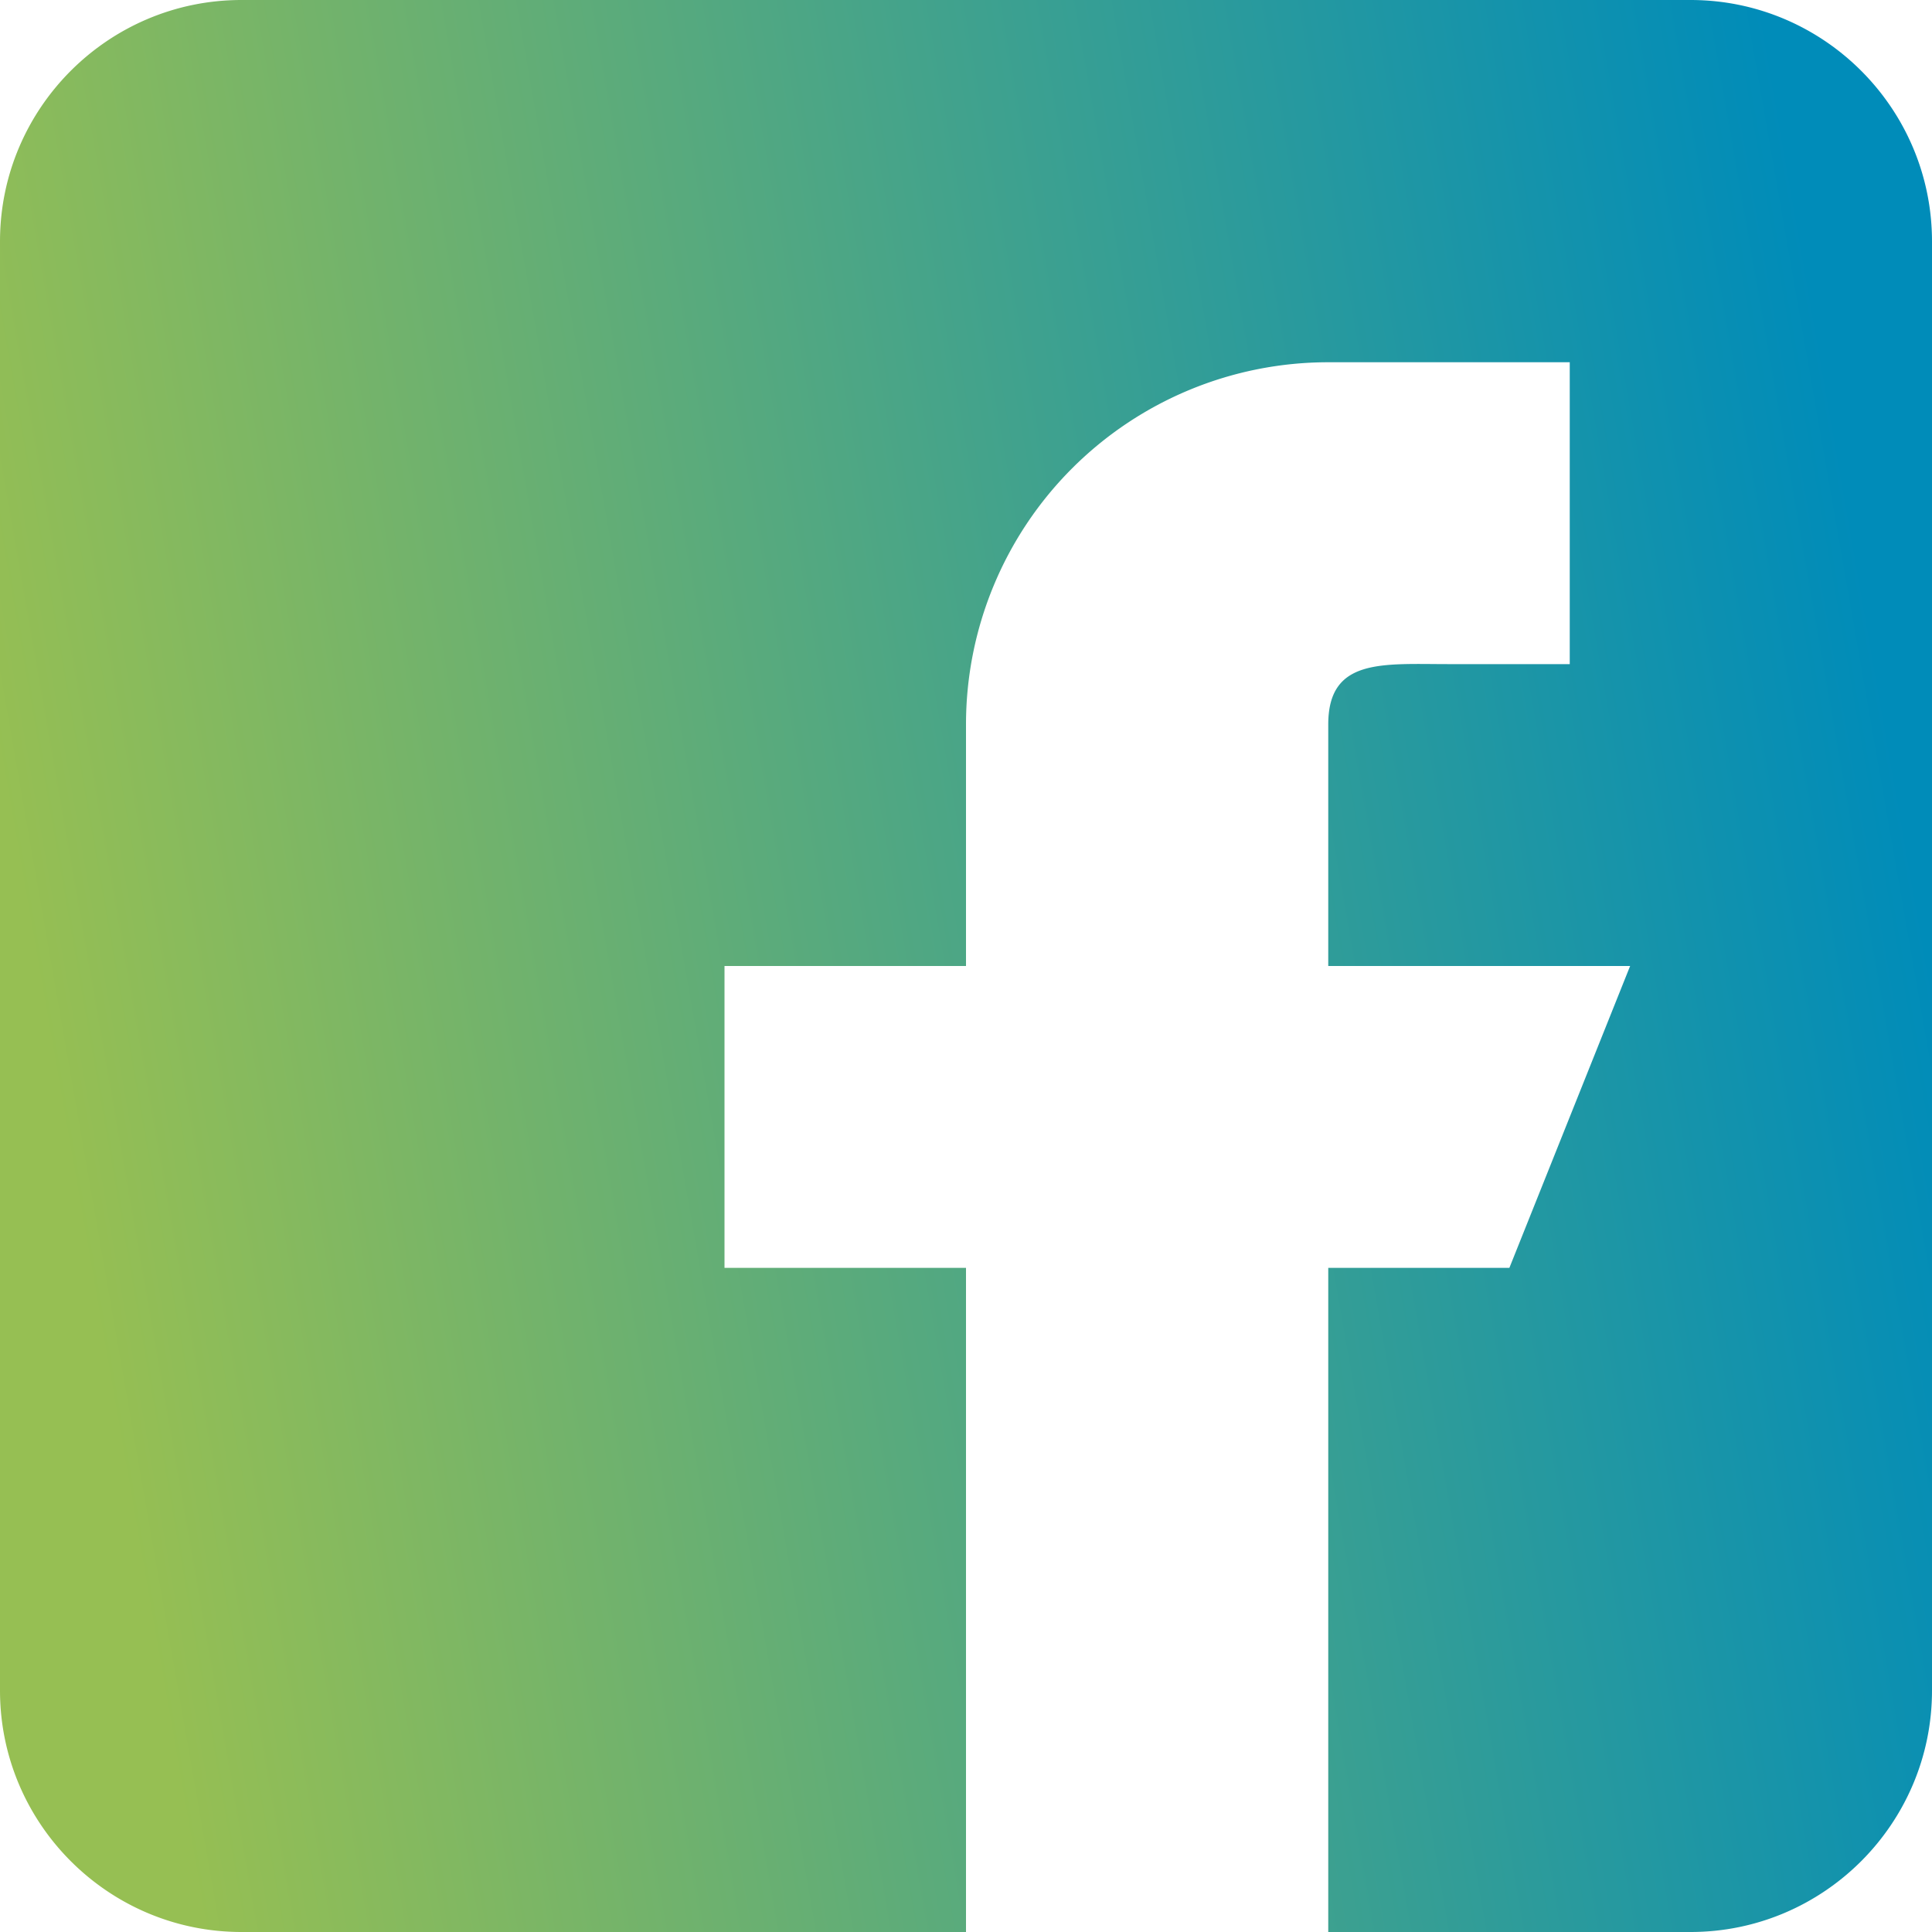<svg width="24" height="24" fill="none" xmlns="http://www.w3.org/2000/svg"><path d="M21 0H3C1.345 0 0 1.345 0 3v18c0 1.654 1.345 3 3 3h9v-8.25H9V12h3V9a4.5 4.5 0 014.5-4.5h3v3.75H18c-.828 0-1.5-.078-1.5.75v3h3.75l-1.5 3.75H16.5V24H21c1.654 0 3-1.346 3-3V3c0-1.655-1.346-3-3-3z" fill="url(#paint0_linear)"/><defs><linearGradient id="paint0_linear" x1="24" y1="12" x2="1.11" y2="16" gradientUnits="userSpaceOnUse"><stop stop-color="#008CB9"/><stop offset="1" stop-color="#96BF53"/></linearGradient></defs></svg>